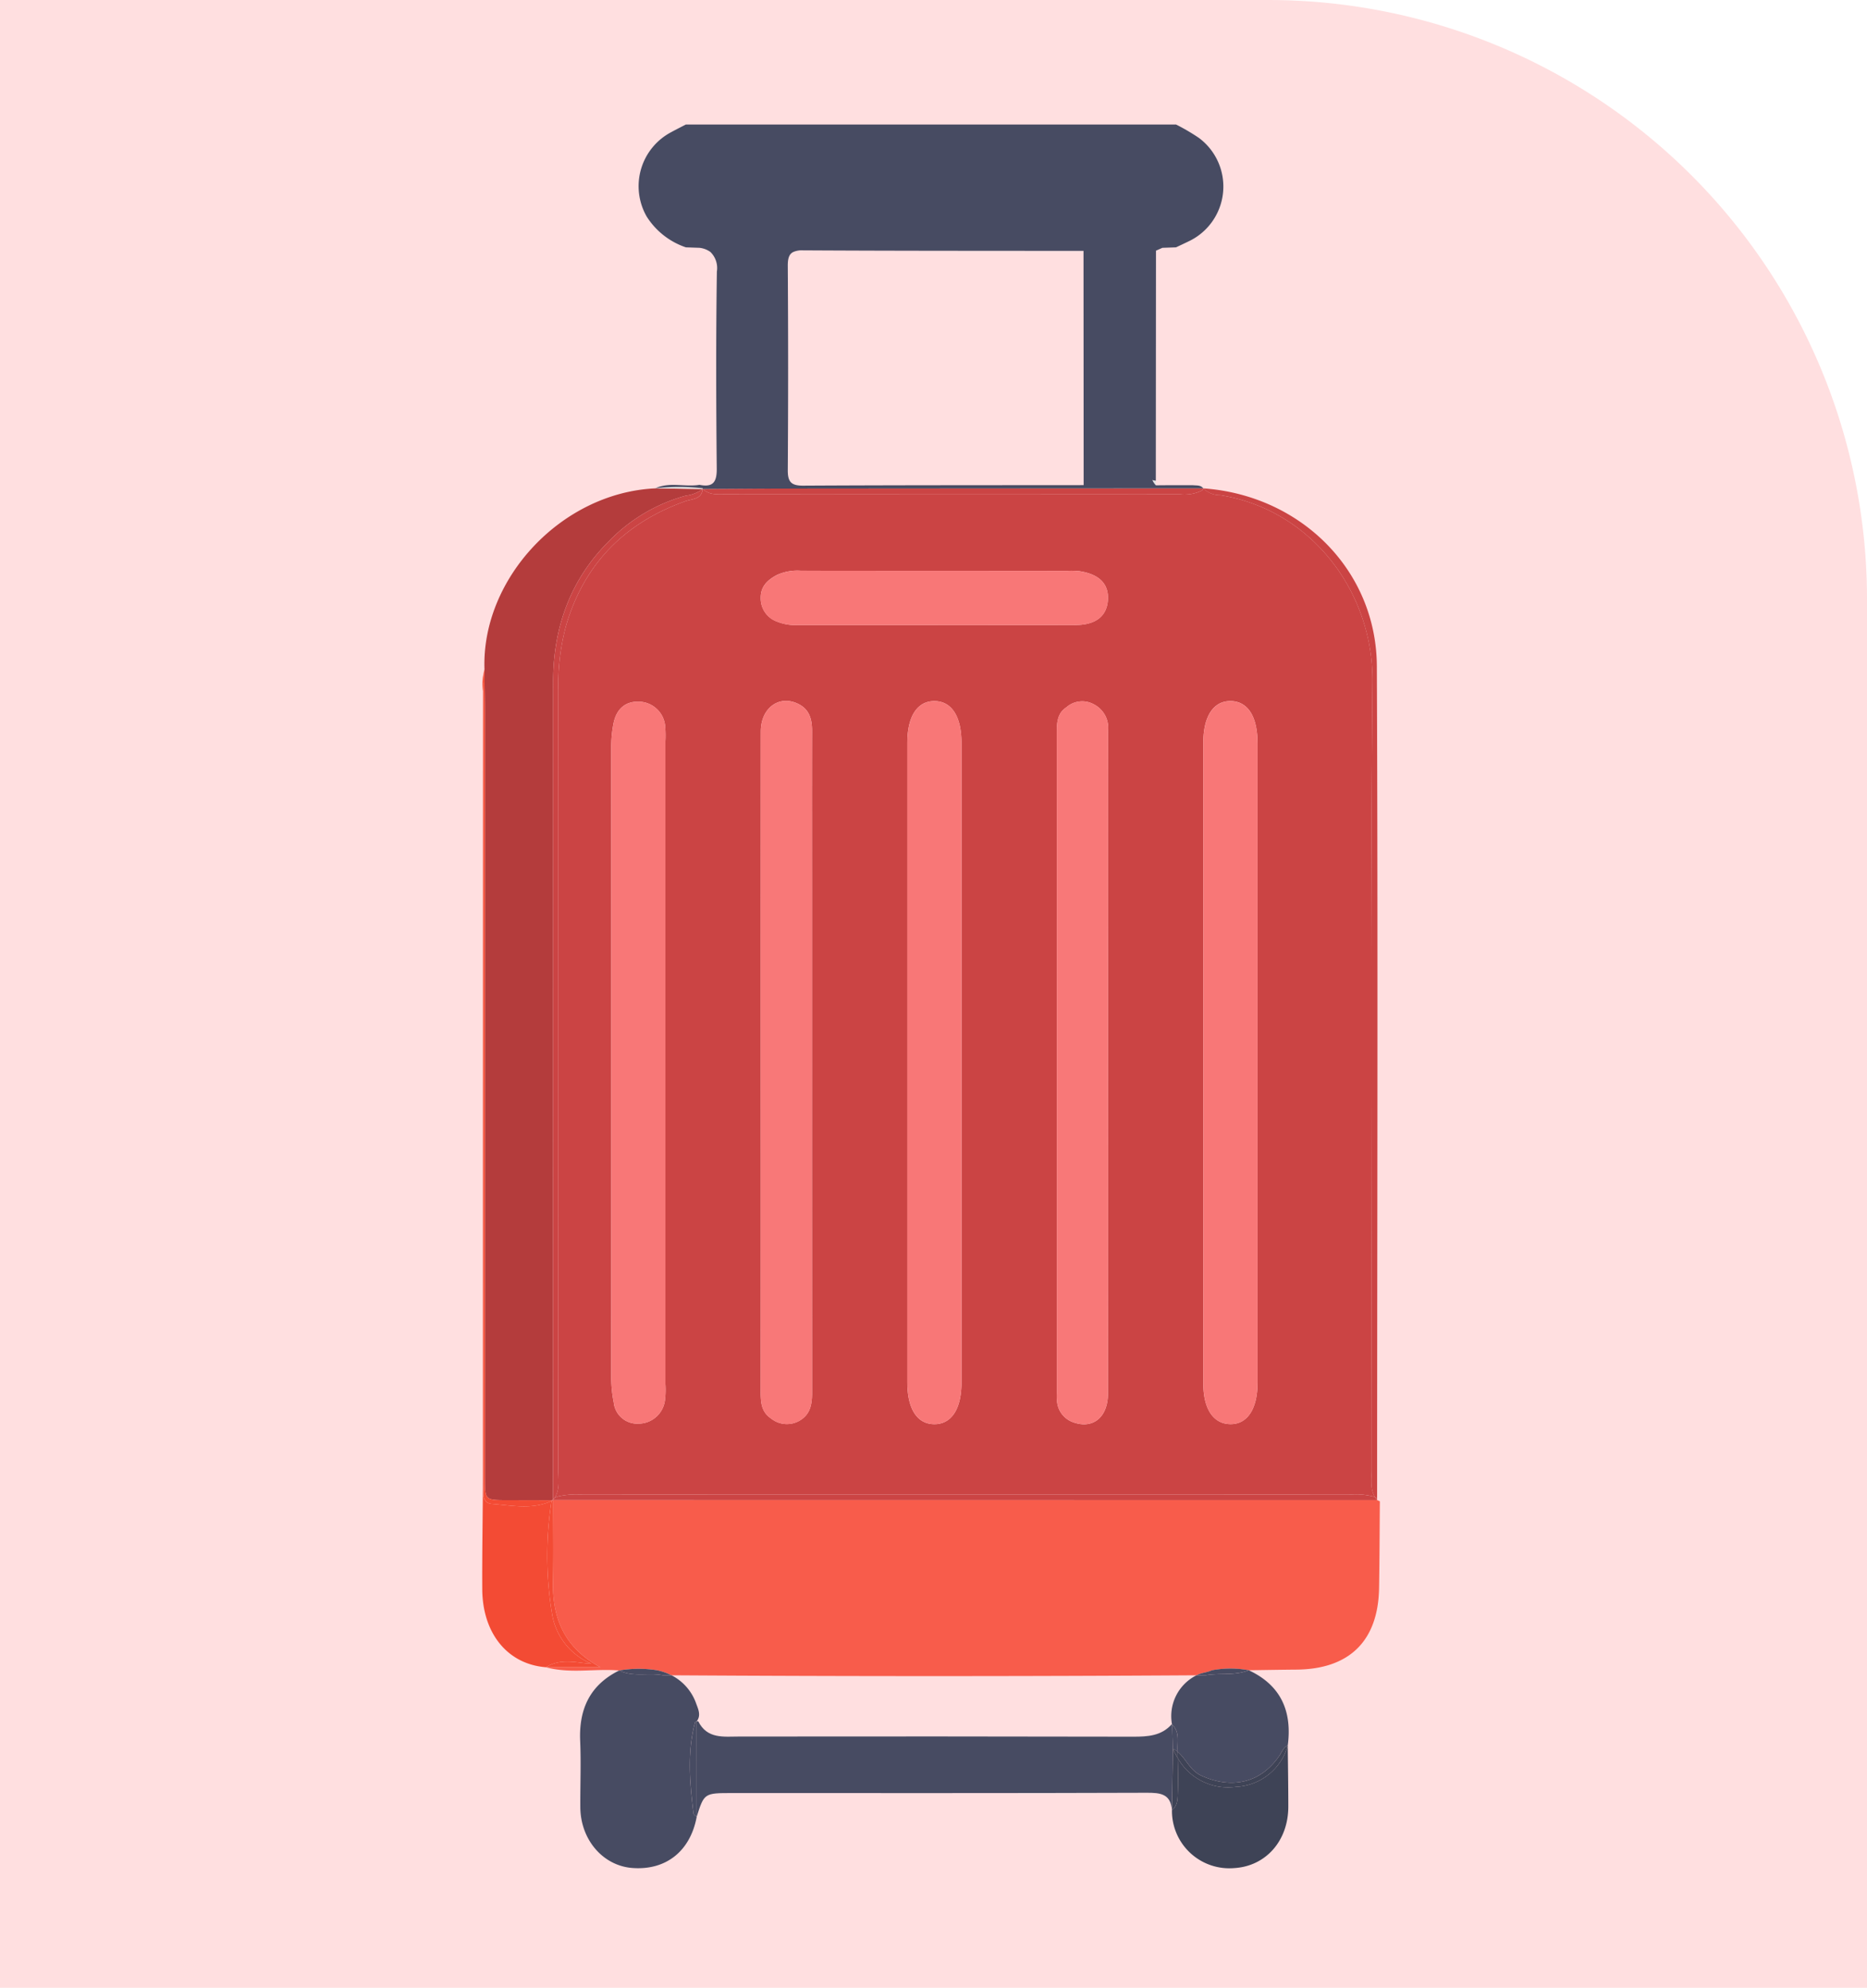 <svg xmlns="http://www.w3.org/2000/svg" xmlns:xlink="http://www.w3.org/1999/xlink" width="240.048" height="255.472" viewBox="0 0 240.048 255.472">
  <defs>
    <clipPath id="clip-path">
      <rect id="Rectángulo_37505" data-name="Rectángulo 37505" width="115.414" height="224.109" fill="none"/>
    </clipPath>
  </defs>
  <g id="Grupo_157889" data-name="Grupo 157889" transform="translate(-0.048 -33)">
    <g id="Grupo_87689" data-name="Grupo 87689" transform="translate(0.048 33.001)">
      <g id="Grupo_87397" data-name="Grupo 87397">
        <path id="Rectángulo_34437" data-name="Rectángulo 34437" d="M0,0H163.048a77,77,0,0,1,77,77V255.472a0,0,0,0,1,0,0H0a0,0,0,0,1,0,0V0A0,0,0,0,1,0,0Z" fill="#ffdfe0"/>
      </g>
    </g>
    <g id="Grupo_157900" data-name="Grupo 157900" transform="translate(62.365 45.5)">
      <path id="Trazado_130180" data-name="Trazado 130180" d="M20.758,403.012h0Z" transform="translate(-11.652 -226.226)" fill="#f85c4b"/>
      <g id="Grupo_157901" data-name="Grupo 157901" transform="translate(-0.317 3.5)">
        <g id="Grupo_157900-2" data-name="Grupo 157900" clip-path="url(#clip-path)">
          <path id="Trazado_130181" data-name="Trazado 130181" d="M125.537,403.027,19.58,403.013l.017.033c0,3.481.062,6.964-.021,10.443-.115,4.83,1.562,8.585,6.09,11.019H18.659c3.111.859,6.292.15,9.43.415a14.907,14.907,0,0,1,4.884-.025,7.547,7.547,0,0,1,1.839.644q33.751.212,67.509,0c.106-.05.212-.1.322-.144.531-.205,1.116-.242,1.637-.492a12.94,12.94,0,0,1,4.748-.011c2.039-.028,4.078-.066,6.118-.082,6.826-.054,10.527-3.68,10.642-10.484.063-3.713.07-7.428.1-11.142h0a2.787,2.787,0,0,0-.349-.156" transform="translate(-10.474 -226.226)" fill="#f85c4b"/>
          <path id="Trazado_130182" data-name="Trazado 130182" d="M.711,233.858c0,2.786,0,2.785,2.871,2.789q2.86,0,5.719.014a1.678,1.678,0,0,1,.163-.149q.006-52.528.014-105.056c0-6.9,2.187-13.05,7.066-17.949a21.766,21.766,0,0,1,9.991-5.961A4.552,4.552,0,0,0,28.7,106.7s0-.01,0-.015l-6.089-.078C10.507,107.173.247,118.254.649,129.86c.02,1.966.058,3.931.058,5.9q.005,49.05,0,98.1" transform="translate(-0.358 -59.84)" fill="#b43c3c"/>
          <path id="Trazado_130183" data-name="Trazado 130183" d="M20.549,402.865h0v-.116a1.676,1.676,0,0,0-.163.149h.18Z" transform="translate(-11.443 -226.078)" fill="#b43c3c"/>
          <path id="Trazado_130184" data-name="Trazado 130184" d="M56.829,106.364a26.219,26.219,0,0,0-6.1.007l6.088.078c0-.029.007-.054.009-.085" transform="translate(-28.478 -59.608)" fill="#e2e4e4"/>
          <path id="Trazado_130185" data-name="Trazado 130185" d="M123.978,468.3c0-.015-.006-.032-.01-.047l-.035-.034c-1.335,1.5-3.072,1.6-4.934,1.6q-25.324-.053-50.648-.02c-2.007,0-4.141.356-5.3-1.959-.011-.02-.107.005-.213.037q0,6.129.007,12.257c.974-3.07.974-3.07,4.6-3.07,17.75,0,35.5.025,53.252-.038,1.776-.007,3.1.131,3.259,2.233l.124-7.888q-.052-1.534-.1-3.068" transform="translate(-35.276 -262.612)" fill="#474b62"/>
          <path id="Trazado_130186" data-name="Trazado 130186" d="M43.259,471.3c-.472-3.914-.826-7.827.213-11.713l.191-.058v-.008c.589-.765.232-1.538-.042-2.267a6.491,6.491,0,0,0-3.187-3.675l-1.113-.005c-1.849-.368-3.814.277-5.609-.614h0c-3.777,1.864-5.2,4.982-5.02,9.079.122,2.83,0,5.67.019,8.506.03,4.166,2.908,7.508,6.68,7.8,4.321.332,7.45-2.146,8.281-6.557-.15-.152-.383-.261-.411-.486" transform="translate(-16.097 -254.264)" fill="#474b62"/>
          <path id="Trazado_130187" data-name="Trazado 130187" d="M45.765,453.294l1.113.005a7.558,7.558,0,0,0-1.84-.644,14.919,14.919,0,0,0-4.884.025h0c1.8.891,3.76.246,5.61.614" transform="translate(-22.54 -253.983)" fill="#474b62"/>
          <path id="Trazado_130188" data-name="Trazado 130188" d="M61.544,467.993c-1.039,3.886-.685,7.8-.213,11.713.027.225.26.334.411.486q0-6.129-.007-12.258c-.067.021-.136.043-.191.059" transform="translate(-34.168 -262.669)" fill="#474b62"/>
          <path id="Trazado_130189" data-name="Trazado 130189" d="M14.03,287.42a8.347,8.347,0,0,1-5.058-6.453,45.45,45.45,0,0,1-.058-14.452c-2.508,1.148-5.125.564-7.708.37-.754-.057-1.083-.649-1.054-1.416.017-.436,0-.875,0-1.312q0-51.292,0-102.585a5.366,5.366,0,0,1,.135-1.951A6.968,6.968,0,0,0,.1,162.427Q.084,212.709.088,262.991c0,4.953-.112,9.907-.083,14.86.034,5.718,3.286,9.646,8.18,10.032,2.023-1.26,4.161-.5,5.846-.463" transform="translate(0 -89.601)" fill="#f34b34"/>
          <path id="Trazado_130190" data-name="Trazado 130190" d="M19.576,413.531c.082-3.479.019-6.962.021-10.443-.069.035-.139.062-.208.094a45.45,45.45,0,0,0,.058,14.452,8.347,8.347,0,0,0,5.058,6.453c-1.684-.037-3.823-.8-5.846.463h7.006c-4.527-2.434-6.2-6.19-6.09-11.019" transform="translate(-10.474 -226.268)" fill="#f34b34"/>
          <path id="Trazado_130191" data-name="Trazado 130191" d="M.327,161.571q-.008,51.293,0,102.586c0,.437.018.876,0,1.313-.029.766.3,1.358,1.054,1.415,2.583.194,5.2.779,7.708-.369,0-.026.007-.053.011-.079.005-.006.012-.01.017-.016q-2.859-.007-5.719-.014c-2.868,0-2.871,0-2.871-2.789q0-49.05,0-98.1c0-1.966-.038-3.931-.058-5.9a5.354,5.354,0,0,0-.135,1.95" transform="translate(-0.171 -89.601)" fill="#f34b34"/>
          <path id="Trazado_130192" data-name="Trazado 130192" d="M20.35,403.087c-.005.006-.012.01-.018.016,0,.026-.007.053-.011.079.069-.032.139-.06.208-.094h-.18" transform="translate(-11.407 -226.268)" fill="#f34b34"/>
          <path id="Trazado_130193" data-name="Trazado 130193" d="M206.34,453.529l-1.181.006a5.86,5.86,0,0,0-3.154,6.333c.964.884.694,2.054.707,3.158,0,.114,0,.227.007.341,1.1.893,1.579,2.4,3.062,3.076,3.894,1.766,7.624.954,10.029-2.569.321-.471.493-1.061,1.076-1.317.574-4.391-.871-7.733-5.021-9.669h0c-1.781.728-3.691.33-5.524.642" transform="translate(-113.312 -254.222)" fill="#474b62"/>
          <path id="Trazado_130194" data-name="Trazado 130194" d="M211.336,452.624c-.52.25-1.106.286-1.637.492-.11.042-.215.094-.322.144l1.181-.006c1.833-.312,3.744.086,5.524-.642h0a12.94,12.94,0,0,0-4.748.011" transform="translate(-117.532 -253.948)" fill="#474b62"/>
          <path id="Trazado_130195" data-name="Trazado 130195" d="M202.3,471.915a3.046,3.046,0,0,1,.6.385c0-.114-.005-.227-.007-.341-.013-1.1.257-2.274-.707-3.158,0,.016.006.032.01.047q.052,1.534.1,3.068" transform="translate(-113.496 -263.155)" fill="#474b62"/>
          <path id="Trazado_130196" data-name="Trazado 130196" d="M210.385,480.242a7.419,7.419,0,0,1-7.48-3.705c.032,1.437.077,2.873.018,4.309-.035.858.036,1.77-.756,2.4a7.377,7.377,0,0,0,8.016,7.445c4.024-.239,6.948-3.479,6.945-7.92,0-2.613-.045-5.225-.07-7.838a7.246,7.246,0,0,1-6.673,5.311" transform="translate(-113.484 -266.596)" fill="#3e4356"/>
          <path id="Trazado_130197" data-name="Trazado 130197" d="M202.925,481.389c.058-1.436.014-2.872-.018-4.309a10.883,10.883,0,0,1-.614-1.18l-.124,7.888c.792-.629.721-1.54.756-2.4" transform="translate(-113.485 -267.14)" fill="#3e4356"/>
          <path id="Trazado_130198" data-name="Trazado 130198" d="M216.907,476.248c-2.4,3.523-6.136,4.334-10.029,2.569-1.484-.673-1.96-2.183-3.062-3.076,0,.265.009.531.015.8a7.419,7.419,0,0,0,7.48,3.705,7.246,7.246,0,0,0,6.673-5.311c-.583.256-.755.846-1.076,1.317" transform="translate(-114.409 -266.596)" fill="#3e4356"/>
          <path id="Trazado_130199" data-name="Trazado 130199" d="M203.064,477.08c-.006-.265-.011-.53-.015-.8a3.049,3.049,0,0,0-.6-.385,10.883,10.883,0,0,0,.614,1.18" transform="translate(-113.643 -267.14)" fill="#3e4356"/>
          <path id="Trazado_130200" data-name="Trazado 130200" d="M38.044,108.272C30.226,111.058,25,116.32,22.665,124.324a29.209,29.209,0,0,0-.976,8.219q0,50.056-.012,100.113c0,1.254.272,2.584-.477,3.728a1.756,1.756,0,0,1,.3-.158,10.422,10.422,0,0,1,3.258-.262q49.327-.009,98.653,0a9.039,9.039,0,0,1,3.249.287l.022.015c-.666-1.1-.411-2.382-.411-3.586-.018-33.727-.215-67.457.1-101.181.107-11.689-8-22.182-19.588-23.992a3.043,3.043,0,0,1-2.148-.863.632.632,0,0,1-.241.288,5.132,5.132,0,0,1-2.761.465q-29.241.018-58.483-.005c-1,0-2.062.122-2.884-.687l-.018.015c-.118,1.333-1.355,1.253-2.2,1.553M35.408,223.74a3.443,3.443,0,0,1-3.422,3.1,3.033,3.033,0,0,1-3.174-2.722,16.566,16.566,0,0,1-.323-3.022q.006-40.673,0-81.345a15.472,15.472,0,0,1,.273-2.809c.366-2,1.6-3.018,3.455-2.887a3.446,3.446,0,0,1,3.218,3.316,13.111,13.111,0,0,1,.019,1.748q0,20.664,0,41.328t0,41.329a10.153,10.153,0,0,1-.049,1.963m72.757-89.772c2.2.055,3.423,1.991,3.424,5.421q0,20.552,0,41.106t0,41.106c0,3.373-1.333,5.357-3.542,5.3-2.152-.053-3.427-1.974-3.427-5.2q0-41.215,0-82.43c0-3.372,1.336-5.357,3.547-5.3m-34.64,87.587c0,3.393-1.294,5.361-3.5,5.349s-3.466-1.968-3.467-5.377q0-20.662,0-41.324,0-20.443,0-40.887c0-3.394,1.291-5.36,3.494-5.348s3.472,1.966,3.473,5.375q0,41.106,0,82.211M92.368,168.96q0,5.792,0,11.585,0,21.2-.009,42.407c0,3.127-2,4.663-4.577,3.669a3.1,3.1,0,0,1-1.949-2.429,5.892,5.892,0,0,1-.047-1.308q0-42.406-.008-84.814c0-1.272.037-2.52,1.231-3.3a3.081,3.081,0,0,1,3.448-.425,3.392,3.392,0,0,1,1.919,3.36q-.028,15.629-.006,31.259m-42.5-51.235a6.348,6.348,0,0,1,2.978-.514q17.155.033,34.31.015a10.412,10.412,0,0,1,1.527.044c2.577.384,3.816,1.668,3.661,3.745-.154,2.055-1.583,3.168-4.172,3.174-5.973.015-11.947,0-17.92,0q-8.851,0-17.7,0a6.346,6.346,0,0,1-2.768-.445,3.158,3.158,0,0,1-2.077-3.027c-.031-1.56.992-2.39,2.163-3m-2.161,66.292q0-23.061.007-46.123c0-3.057,2.384-4.777,4.851-3.542,1.43.716,1.744,2,1.74,3.485-.019,6.922-.007,13.844-.006,20.766q0,10.93,0,21.859,0,21.2.009,42.407c0,1.461-.214,2.781-1.594,3.579a3.242,3.242,0,0,1-3.676-.268c-1.287-.858-1.337-2.128-1.336-3.473q.015-19.346.006-38.691" transform="translate(-11.901 -59.864)" fill="#cb4444"/>
          <path id="Trazado_130201" data-name="Trazado 130201" d="M126.409,401.72a9.049,9.049,0,0,0-3.249-.287q-49.327-.011-98.653,0a10.453,10.453,0,0,0-3.258.262,1.754,1.754,0,0,0-.3.158,2.892,2.892,0,0,1-.194.266h0l105.958.014a2.962,2.962,0,0,1-.285-.4c-.008,0-.014-.011-.022-.015" transform="translate(-11.652 -225.331)" fill="#cb4444"/>
          <path id="Trazado_130202" data-name="Trazado 130202" d="M21.43,232.751q.026-50.056.012-100.113a29.2,29.2,0,0,1,.976-8.218c2.333-8,7.561-13.266,15.379-16.051.843-.3,2.08-.22,2.2-1.553a4.555,4.555,0,0,1-2.165.849,21.761,21.761,0,0,0-9.991,5.962c-4.879,4.9-7.065,11.043-7.066,17.948q-.013,52.528-.014,105.056a1.661,1.661,0,0,1,.194-.151c.749-1.144.476-2.474.476-3.729" transform="translate(-11.653 -59.96)" fill="#cb4444"/>
          <path id="Trazado_130203" data-name="Trazado 130203" d="M20.952,402.4a1.685,1.685,0,0,0-.194.151v.116a2.957,2.957,0,0,0,.194-.267" transform="translate(-11.652 -225.885)" fill="#cb4444"/>
          <path id="Trazado_130204" data-name="Trazado 130204" d="M20.758,403.014" transform="translate(-11.652 -226.227)" fill="#cb4444"/>
          <path id="Trazado_130205" data-name="Trazado 130205" d="M67.533,107.367q29.241.03,58.483.005a5.126,5.126,0,0,0,2.76-.464.636.636,0,0,0,.241-.288c-.006-.007-.012-.012-.018-.019q-26.725.014-53.45.032c-3.633,0-7.267.031-10.9.047h0c.822.809,1.884.686,2.884.687" transform="translate(-36.29 -59.839)" fill="#cb4444"/>
          <path id="Trazado_130206" data-name="Trazado 130206" d="M213.534,107.485c11.591,1.81,19.7,12.3,19.588,23.992-.311,33.724-.114,67.454-.1,101.181,0,1.2-.255,2.482.411,3.586a2.028,2.028,0,0,1,.286.2c.008-35.657.118-71.313-.033-106.969-.052-12.335-9.769-21.969-22.3-22.868a.137.137,0,0,1-.006.018,3.039,3.039,0,0,0,2.148.863" transform="translate(-118.659 -59.841)" fill="#cb4444"/>
          <path id="Trazado_130207" data-name="Trazado 130207" d="M261.94,402.536h0v-.2a2,2,0,0,0-.285-.2,2.958,2.958,0,0,0,.285.4" transform="translate(-146.877 -225.735)" fill="#cb4444"/>
          <path id="Trazado_130208" data-name="Trazado 130208" d="M211.363,106.62l.006-.017-.024,0,.018.019" transform="translate(-118.636 -59.839)" fill="#cb4444"/>
          <path id="Trazado_130209" data-name="Trazado 130209" d="M196.741,104.233a2.19,2.19,0,0,1-.333-.076,2.379,2.379,0,0,0,.45.683c0-.2,0-.392,0-.587-.04-.005-.078-.016-.118-.019" transform="translate(-110.251 -58.467)" fill="#e2e4e4"/>
          <path id="Trazado_130210" data-name="Trazado 130210" d="M112.336,45.785q.01-14.546.021-29.091c0-.106,0-.211,0-.318v-.16l.826-.367,1.752-.061c.521-.247,1.045-.489,1.564-.742a7.789,7.789,0,0,0,1.373-13.325A26.609,26.609,0,0,0,114.934,0H51.913c-.622.325-1.251.637-1.866.975A7.846,7.846,0,0,0,46.881,11.84a9.594,9.594,0,0,0,5.032,3.948l1.752.061a2.953,2.953,0,0,1,1.4.531A2.889,2.889,0,0,1,55.9,18.9c-.125,8.439-.1,16.882-.017,25.322.018,1.754-.489,2.44-2.219,2.088h0c-1.88.317-3.844-.409-5.681.453a26.244,26.244,0,0,1,6.1-.007c0,.03-.006.056-.008.085h.017c3.633-.016,7.266-.044,10.9-.047q26.725-.022,53.45-.032c-.347-.437-.85-.351-1.314-.4h0l-3.5,0-1.285.011h0a2.4,2.4,0,0,1-.451-.683,2.151,2.151,0,0,0,.333.076c.041,0,.078.014.118.02m-45.35.631c-1.541.008-1.987-.483-1.977-2q.089-13.114,0-26.231c-.007-.967.163-1.529.709-1.8a2.773,2.773,0,0,1,1.247-.211c12.022.069,24.044.057,36.067.07h0v.129q.01,14.988.018,29.976c-12.022.012-24.045,0-36.067.066" transform="translate(-25.728 0.001)" fill="#474b62"/>
          <path id="Trazado_130211" data-name="Trazado 130211" d="M44.784,215.511q0-20.664,0-41.329a13.109,13.109,0,0,0-.02-1.748,3.446,3.446,0,0,0-3.218-3.316c-1.858-.13-3.089.888-3.455,2.887a15.476,15.476,0,0,0-.273,2.809q0,40.673,0,81.345a16.488,16.488,0,0,0,.323,3.021,3.033,3.033,0,0,0,3.173,2.723,3.443,3.443,0,0,0,3.422-3.1,10.123,10.123,0,0,0,.049-1.963q0-20.664,0-41.328" transform="translate(-21.227 -94.926)" fill="#f87777"/>
          <path id="Trazado_130212" data-name="Trazado 130212" d="M128.093,168.933c-2.2-.012-3.494,1.954-3.494,5.348q0,20.443,0,40.887,0,20.662,0,41.324c0,3.408,1.267,5.364,3.467,5.377s3.5-1.957,3.5-5.349q0-41.106,0-82.211c0-3.409-1.269-5.364-3.472-5.375" transform="translate(-69.941 -94.828)" fill="#f87777"/>
          <path id="Trazado_130213" data-name="Trazado 130213" d="M214.79,261.867c2.209.054,3.541-1.93,3.542-5.3q0-20.552,0-41.106t0-41.106c0-3.431-1.228-5.366-3.424-5.421s-3.547,1.93-3.547,5.3q0,41.215,0,82.43c0,3.231,1.275,5.151,3.427,5.2" transform="translate(-118.644 -94.827)" fill="#f87777"/>
          <path id="Trazado_130214" data-name="Trazado 130214" d="M82.959,261.119a3.242,3.242,0,0,0,3.676.268c1.38-.8,1.6-2.119,1.594-3.579q-.025-21.2-.01-42.407,0-10.93,0-21.859c0-6.922-.013-13.844.006-20.766,0-1.481-.31-2.769-1.739-3.486-2.467-1.235-4.848.486-4.851,3.542q-.022,23.061-.007,46.123,0,19.345-.006,38.691c0,1.344.049,2.615,1.336,3.473" transform="translate(-45.818 -94.802)" fill="#f87878"/>
          <path id="Trazado_130215" data-name="Trazado 130215" d="M173.083,169.32a3.083,3.083,0,0,0-3.448.426c-1.194.784-1.231,2.032-1.231,3.3q.012,42.407.008,84.814a5.887,5.887,0,0,0,.048,1.307,3.1,3.1,0,0,0,1.949,2.429c2.582.994,4.574-.542,4.577-3.669q.024-21.2.009-42.407,0-5.793,0-11.586,0-15.629.006-31.259a3.393,3.393,0,0,0-1.919-3.36" transform="translate(-94.529 -94.843)" fill="#f87878"/>
          <path id="Trazado_130216" data-name="Trazado 130216" d="M83.709,137.273a6.345,6.345,0,0,0,2.768.445q8.85-.009,17.7,0c5.973,0,11.947.01,17.919,0,2.589-.007,4.019-1.119,4.173-3.174.155-2.078-1.084-3.361-3.661-3.745a10.413,10.413,0,0,0-1.527-.044q-17.155,0-34.31-.015a6.35,6.35,0,0,0-2.978.514c-1.17.61-2.193,1.441-2.163,3a3.159,3.159,0,0,0,2.078,3.027" transform="translate(-45.822 -73.385)" fill="#f87777"/>
        </g>
      </g>
    </g>
  </g>
</svg>
